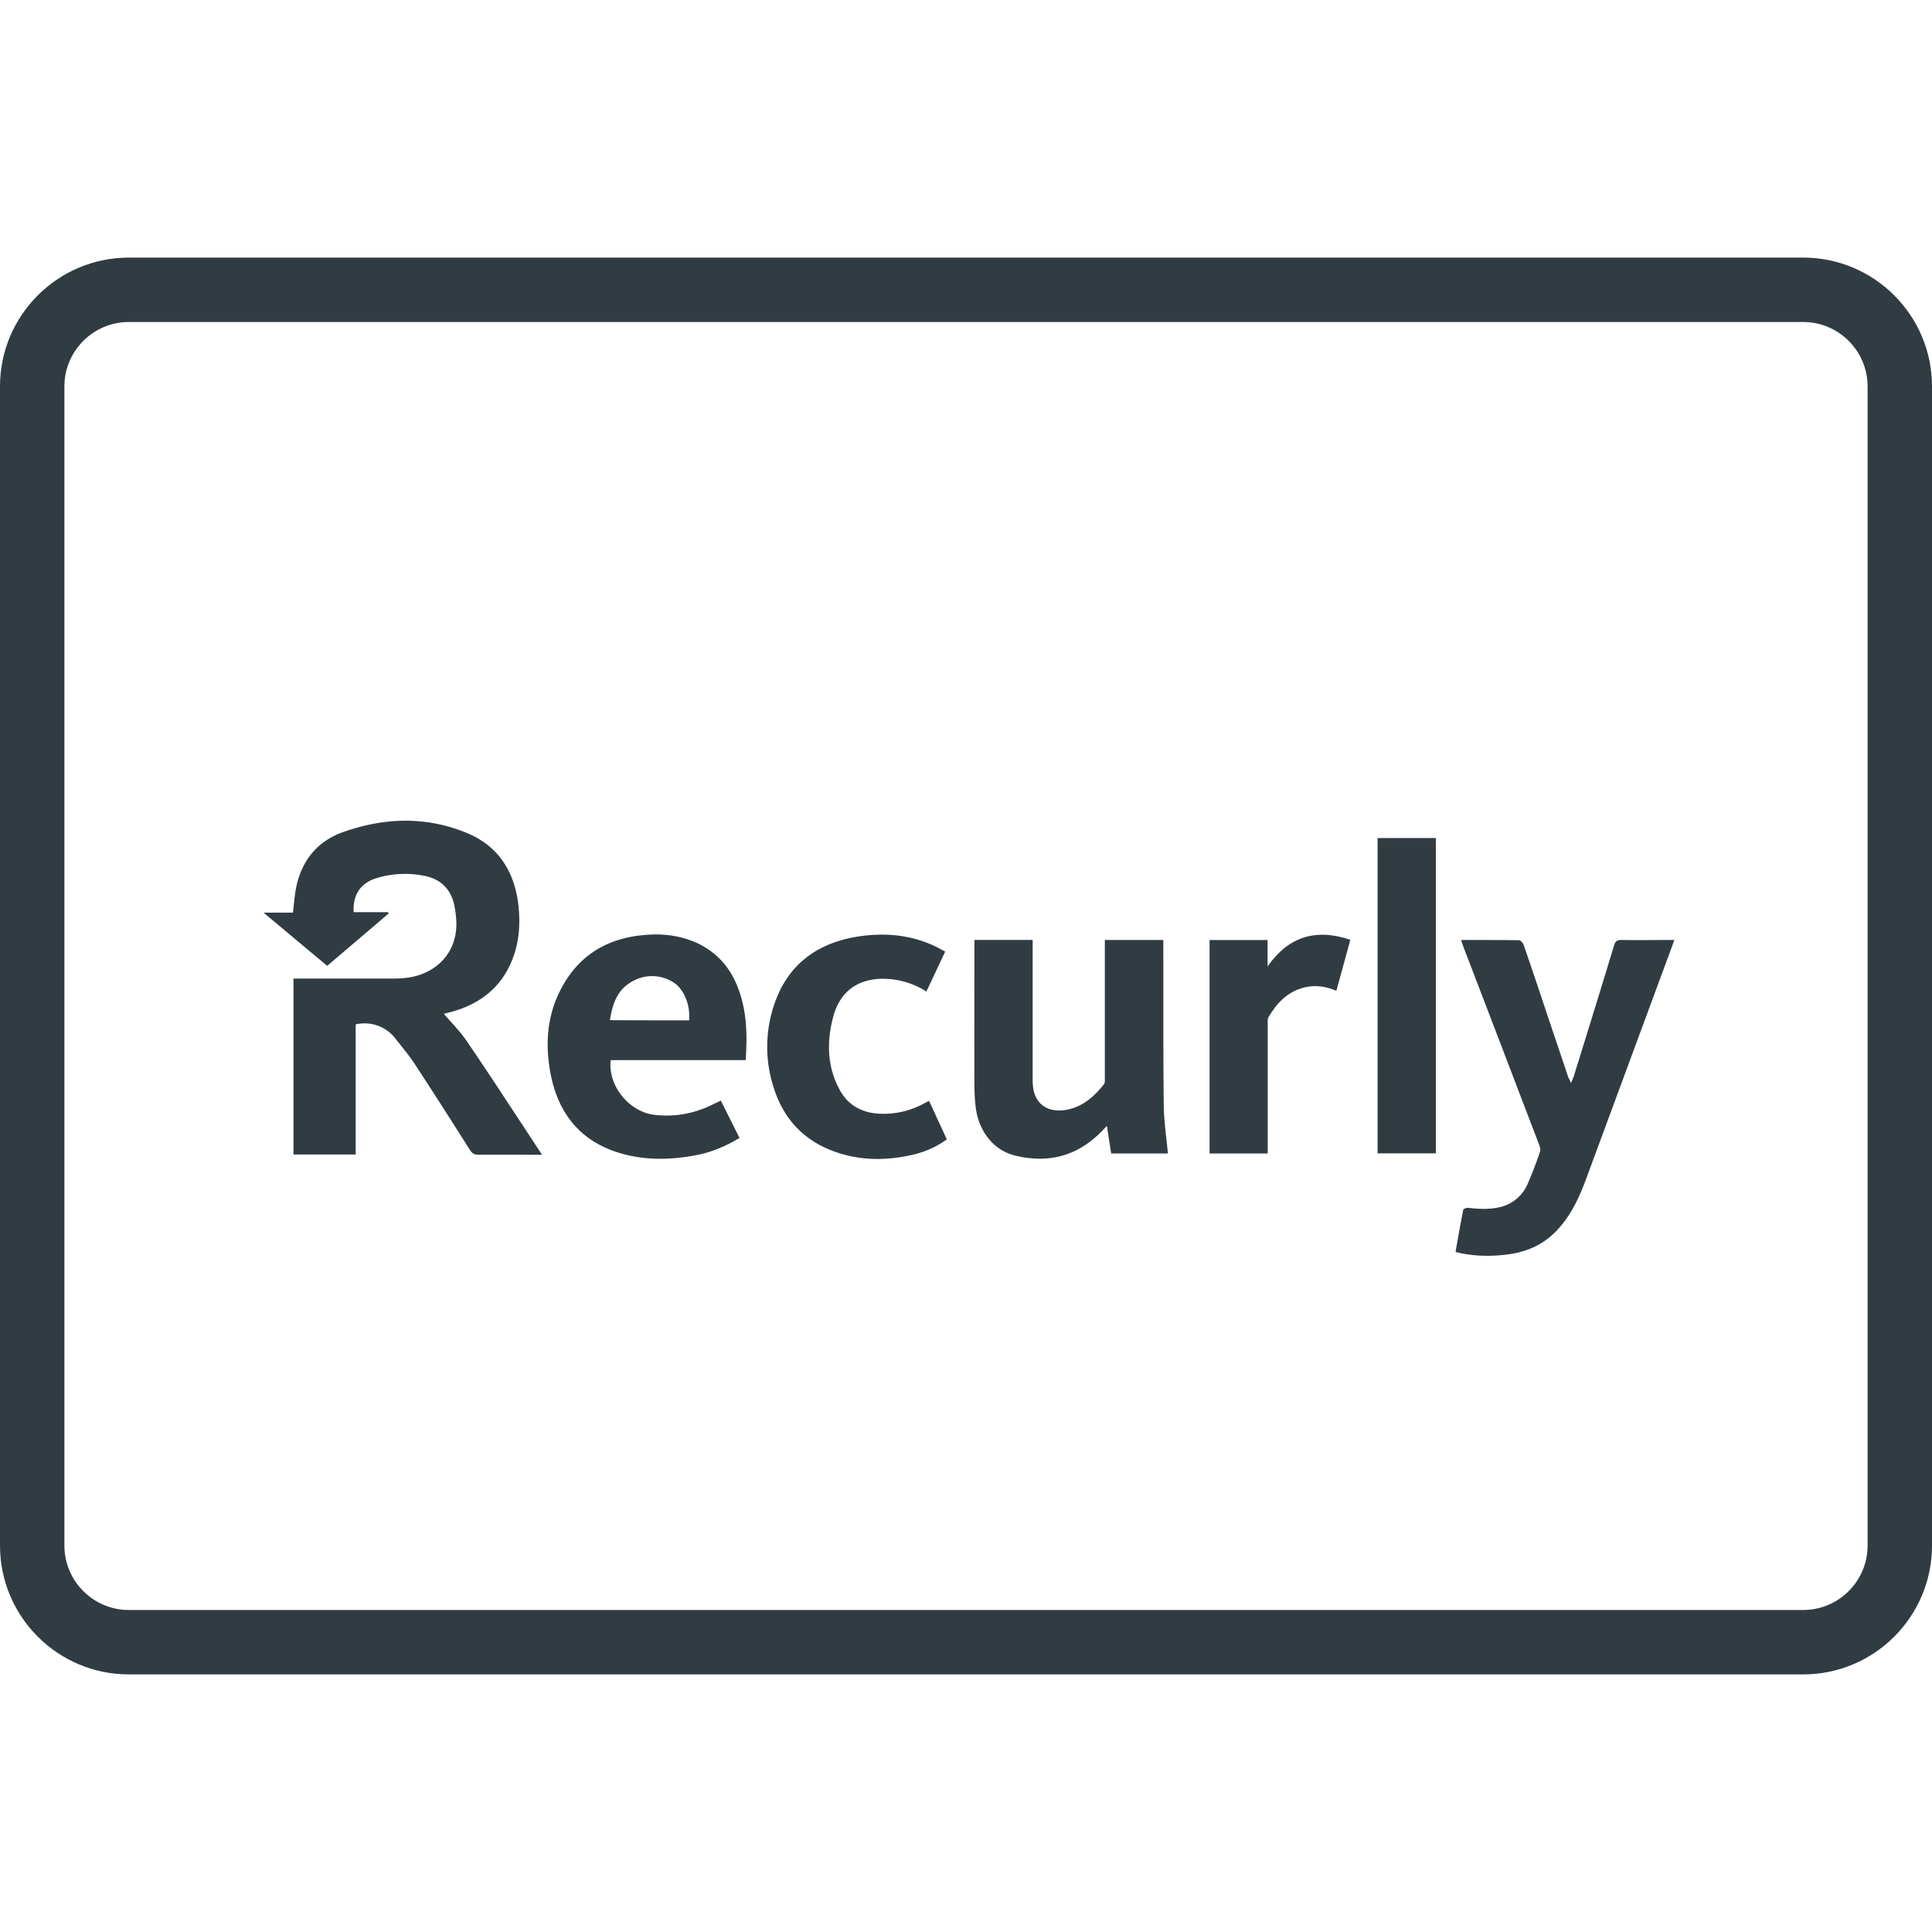 <?xml version="1.0" encoding="UTF-8"?><svg xmlns="http://www.w3.org/2000/svg" xmlns:xlink="http://www.w3.org/1999/xlink" version="1.1" id="Layer_1" x="0px" y="0px" viewBox="0 0 30 30" xml:space="preserve"><g fill="#303C42"><path d="M14.36 17.128c-.217.121-.45.175-.695.166-.273-.011-.492-.125-.624-.367-.199-.362-.206-.749-.103-1.138.105-.398.391-.601.803-.59.228.007.442.07.644.197l.292-.62c-.047-.024-.087-.048-.13-.069-.393-.194-.809-.23-1.233-.163-.617.099-1.067.423-1.281 1.022a2.045 2.045 0 0 0-.016 1.332c.157.492.48.825.968.993.378.13.767.132 1.156.047.201-.043.389-.121.561-.246l-.275-.597c-.027.013-.05.022-.067.033z"/><path d="M18.064 14.698v-.102h-.908v2.146c0 .033.003.073-.015.096-.159.199-.347.364-.613.4-.259.034-.44-.09-.483-.33a1.158 1.158 0 0 1-.01-.177v-2.026-.11h-.904v.103c0 .723-.002 1.445 0 2.169 0 .105.007.21.018.313.043.38.275.682.615.764.518.126.972.007 1.348-.382l.076-.08c.022.152.045.292.067.429h.88c-.022-.25-.062-.499-.064-.747-.01-.82-.005-1.643-.007-2.466z"/><path d="M7.242 16.158c-.103-.15-.232-.277-.35-.416.024-.006.057-.013.089-.022.46-.12.804-.378.979-.832.096-.248.118-.507.096-.77-.047-.555-.3-.982-.827-1.192-.628-.253-1.27-.23-1.903-.005-.39.139-.632.43-.722.834-.029.134-.038.27-.055.416h-.457l.989.827c.321-.275.639-.543.954-.814-.002-.006-.007-.013-.009-.02h-.534c-.016-.268.105-.45.35-.527a1.52 1.52 0 0 1 .743-.038c.268.051.43.22.476.491.011.059.018.117.022.175.032.378-.15.69-.482.84-.155.07-.32.09-.485.09H4.557v2.732h.966v-2.02a.604.604 0 0 1 .624.229c.105.132.212.261.304.402.286.438.568.879.847 1.32.036.055.072.073.134.073.298-.002.597 0 .894 0h.09a85.4 85.4 0 0 0-.295-.45c-.289-.44-.58-.885-.879-1.323z"/><path d="M10.792 14.63c-.255-.11-.525-.137-.8-.11-.613.056-1.06.357-1.321.918-.184.396-.202.816-.121 1.239.125.644.494 1.075 1.136 1.245.37.098.746.087 1.12.016.241-.045.465-.139.677-.269l-.29-.579a5.25 5.25 0 0 1-.117.056c-.29.146-.6.204-.923.164-.39-.05-.718-.459-.669-.848h2.095c.02-.306.022-.599-.047-.885-.1-.427-.32-.764-.74-.948zm-1.321 1.21c.038-.234.103-.45.313-.58a.618.618 0 0 1 .657-.016c.172.098.28.35.26.6-.407 0-.812 0-1.23-.003z"/><path d="M19.683 15.007v-.41h-.901v3.314h.903v-.096-1.925c0-.031-.005-.067.009-.09.13-.223.297-.402.559-.467.167-.04.33-.02.498.052l.217-.792c-.534-.18-.959-.053-1.285.414z"/><path d="M25.18 14.596c-.07-.003-.099.022-.117.085-.205.677-.415 1.354-.626 2.034-.009.027-.022.051-.042.103-.022-.05-.036-.072-.045-.096-.062-.188-.127-.378-.19-.566-.167-.494-.33-.99-.5-1.482-.01-.03-.047-.072-.07-.074-.297-.004-.597-.004-.903-.004.013.042.027.076.038.11.393 1.023.785 2.05 1.176 3.073.013.031.022.074.013.103a6.087 6.087 0 0 1-.187.487.616.616 0 0 1-.439.376c-.163.038-.328.029-.491.01-.027-.001-.074.016-.076.03a28.2 28.2 0 0 0-.119.655c.038.009.07.018.103.024.226.043.451.045.68.018.31-.035.579-.15.793-.38.206-.217.331-.48.436-.755L26 14.596h-.096c-.24 0-.48.004-.724 0z"/><path d="M21.39 17.909h.906v-4.896h-.905v4.896z"/><path d="M28 4H2C.897 4 0 4.897 0 6v18c0 1.103.897 2 2 2h26c1.103 0 2-.897 2-2V6c0-1.103-.897-2-2-2zm1 20c0 .551-.449 1-1 1H2c-.551 0-1-.449-1-1V6c0-.551.449-1 1-1h26c.551 0 1 .449 1 1v18z"/></g></svg>